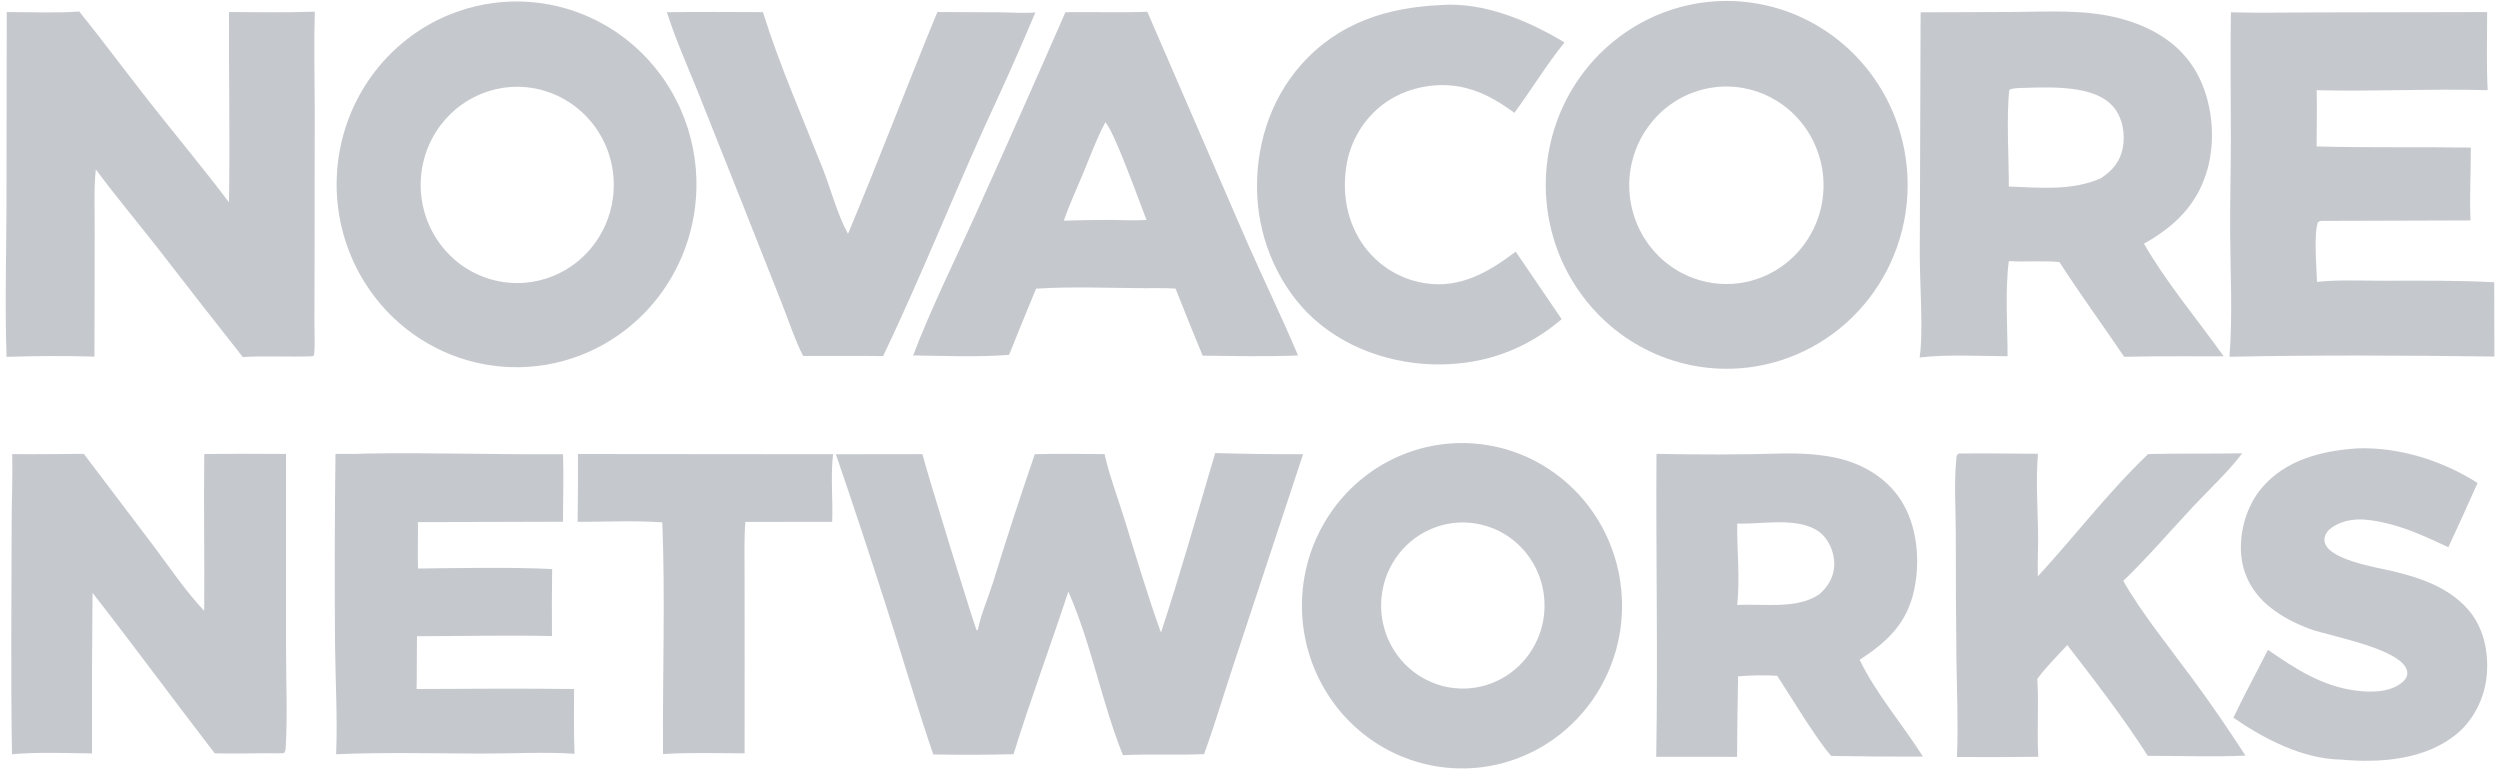 <svg width="130" height="40" viewBox="0 0 130 40" fill="none" xmlns="http://www.w3.org/2000/svg">
<path d="M89.376 0.058C90.454 0.01 91.533 0.151 92.565 0.475C93.449 0.752 94.288 1.16 95.054 1.687C95.437 1.95 95.8 2.241 96.141 2.557C96.255 2.663 96.366 2.771 96.474 2.883C96.799 3.216 97.099 3.574 97.373 3.952C97.464 4.078 97.552 4.206 97.636 4.336C97.978 4.858 98.266 5.413 98.499 5.993C98.557 6.138 98.612 6.284 98.663 6.432C98.714 6.579 98.762 6.728 98.805 6.878C98.85 7.027 98.89 7.178 98.927 7.331C99 7.635 99.059 7.942 99.103 8.252C99.146 8.562 99.175 8.873 99.189 9.185C99.202 9.498 99.201 9.811 99.185 10.124C99.168 10.436 99.136 10.748 99.091 11.057C99.068 11.211 99.041 11.365 99.01 11.518C98.948 11.825 98.873 12.129 98.782 12.428C98.094 14.696 96.602 16.623 94.594 17.835C92.587 19.047 90.208 19.458 87.919 18.988C87.617 18.926 87.318 18.849 87.024 18.756C86.582 18.618 86.151 18.447 85.734 18.244C85.177 17.975 84.648 17.65 84.154 17.275C83.906 17.087 83.669 16.888 83.442 16.676C83.215 16.464 82.998 16.241 82.791 16.009C82.585 15.776 82.39 15.533 82.208 15.28C82.025 15.028 81.855 14.767 81.697 14.498C80.787 12.939 80.332 11.149 80.383 9.337C80.435 7.525 80.991 5.766 81.988 4.263C82.248 3.873 82.534 3.504 82.846 3.157C82.951 3.041 83.057 2.928 83.166 2.818C83.385 2.598 83.615 2.389 83.854 2.191C84.093 1.994 84.342 1.808 84.599 1.635C84.856 1.463 85.121 1.303 85.394 1.156C85.802 0.936 86.227 0.748 86.663 0.592C87.099 0.436 87.546 0.313 88 0.223C88.454 0.134 88.914 0.079 89.376 0.058ZM90.108 14.757C90.439 14.736 90.767 14.68 91.087 14.592C91.487 14.483 91.872 14.324 92.234 14.118C92.378 14.036 92.519 13.947 92.655 13.851C93.269 13.417 93.781 12.849 94.154 12.19C94.36 11.825 94.522 11.435 94.634 11.029C94.679 10.867 94.717 10.704 94.745 10.538C94.773 10.372 94.794 10.205 94.808 10.037C94.822 9.869 94.827 9.701 94.823 9.533C94.822 9.449 94.818 9.364 94.812 9.281C94.799 9.113 94.78 8.945 94.754 8.779C94.713 8.53 94.654 8.284 94.576 8.045C94.498 7.805 94.404 7.571 94.294 7.345C93.922 6.588 93.373 5.936 92.695 5.446C92.29 5.153 91.843 4.923 91.371 4.763C91.135 4.685 90.894 4.622 90.65 4.577C89.582 4.387 88.484 4.55 87.514 5.04C87.366 5.115 87.222 5.198 87.083 5.288C86.943 5.377 86.807 5.473 86.677 5.576C86.546 5.678 86.421 5.787 86.301 5.903C86.18 6.018 86.066 6.14 85.958 6.267C85.797 6.458 85.648 6.659 85.514 6.871C85.336 7.154 85.185 7.454 85.066 7.767C84.977 8.002 84.904 8.243 84.847 8.488C84.829 8.57 84.813 8.652 84.798 8.734C84.769 8.899 84.748 9.066 84.735 9.233C84.722 9.401 84.717 9.569 84.721 9.736C84.723 9.82 84.726 9.904 84.732 9.988C84.744 10.155 84.764 10.322 84.79 10.487C84.83 10.736 84.89 10.981 84.967 11.22C85.018 11.38 85.076 11.537 85.143 11.691C85.309 12.075 85.52 12.438 85.772 12.771C85.924 12.97 86.09 13.157 86.267 13.333C86.386 13.449 86.511 13.559 86.64 13.664C86.77 13.767 86.904 13.865 87.043 13.956C87.183 14.046 87.326 14.13 87.473 14.206C88.286 14.629 89.197 14.82 90.108 14.758M26.1 0.108C26.713 0.056 27.33 0.067 27.941 0.14C28.859 0.248 29.756 0.494 30.603 0.87C31.592 1.308 32.499 1.917 33.283 2.67C33.618 2.993 33.929 3.34 34.215 3.708C34.69 4.324 35.089 4.996 35.404 5.71C35.97 6.999 36.247 8.4 36.214 9.812C36.199 10.437 36.124 11.06 35.989 11.67C35.651 13.203 34.944 14.626 33.933 15.813C32.921 17 31.636 17.914 30.192 18.473C29.617 18.694 29.021 18.859 28.415 18.964C27.81 19.066 27.197 19.109 26.585 19.092C26.127 19.078 25.672 19.03 25.221 18.949C24.62 18.84 24.031 18.672 23.462 18.448C22.894 18.221 22.349 17.94 21.833 17.607C21.19 17.19 20.599 16.695 20.073 16.133C19.23 15.23 18.57 14.169 18.13 13.008C17.69 11.848 17.478 10.611 17.506 9.368C17.534 8.124 17.802 6.899 18.294 5.76C18.602 5.05 18.993 4.381 19.459 3.767C19.74 3.4 20.046 3.053 20.375 2.73C20.706 2.408 21.058 2.111 21.431 1.841C22.052 1.39 22.725 1.019 23.436 0.736C24.004 0.51 24.592 0.34 25.193 0.228C25.493 0.173 25.795 0.133 26.099 0.107M27.303 14.703C28.283 14.622 29.218 14.25 29.993 13.633C30.506 13.223 30.936 12.716 31.259 12.14C31.34 11.996 31.414 11.848 31.48 11.697C31.579 11.47 31.662 11.236 31.729 10.998C31.796 10.759 31.845 10.515 31.875 10.269C31.917 9.941 31.927 9.609 31.905 9.279C31.836 8.197 31.428 7.165 30.741 6.335C30.109 5.569 29.27 5.009 28.327 4.725C27.726 4.543 27.097 4.477 26.473 4.531C26.307 4.546 26.143 4.568 25.98 4.599C25.817 4.629 25.655 4.668 25.496 4.716C25.283 4.779 25.075 4.856 24.872 4.946C24.569 5.082 24.279 5.248 24.008 5.442C23.599 5.732 23.236 6.084 22.931 6.485C22.76 6.706 22.608 6.942 22.477 7.191C22.187 7.736 21.998 8.33 21.918 8.945C21.882 9.224 21.868 9.505 21.877 9.786C21.882 9.955 21.896 10.123 21.919 10.29C22.028 11.13 22.342 11.929 22.832 12.614C22.93 12.751 23.034 12.882 23.143 13.008C23.29 13.177 23.448 13.335 23.616 13.481C23.825 13.666 24.049 13.832 24.286 13.977C24.428 14.064 24.574 14.144 24.723 14.218C25.223 14.46 25.759 14.618 26.31 14.684C26.639 14.724 26.972 14.73 27.303 14.703M99.872 0.64L104.617 0.623C106.511 0.613 108.452 0.47 110.302 0.974C111.925 1.416 113.39 2.273 114.235 3.797C115.04 5.248 115.239 7.229 114.782 8.825C114.257 10.658 113.085 11.77 111.487 12.673C112.623 14.655 114.292 16.646 115.631 18.527C114.994 18.534 114.358 18.527 113.722 18.527C112.633 18.522 111.545 18.531 110.457 18.553C109.343 16.902 108.171 15.312 107.095 13.629C106.218 13.542 105.337 13.631 104.458 13.579C104.256 15.149 104.392 16.933 104.394 18.523C102.896 18.522 101.305 18.416 99.82 18.59C100.023 17.293 99.825 14.697 99.828 13.247L99.872 0.64ZM104.46 9.699C106.064 9.757 107.747 9.938 109.255 9.263C109.84 8.874 110.253 8.405 110.386 7.682C110.51 7.011 110.396 6.23 109.989 5.675C109.472 4.966 108.551 4.723 107.73 4.621C106.874 4.514 105.999 4.546 105.139 4.573C104.926 4.585 104.676 4.573 104.485 4.674C104.325 6.006 104.461 8.273 104.46 9.699ZM75.515 23.054C75.922 23.028 76.33 23.033 76.736 23.069C77.55 23.14 78.349 23.333 79.108 23.64C79.487 23.794 79.854 23.975 80.207 24.183C80.441 24.322 80.669 24.473 80.89 24.634C81.11 24.796 81.323 24.968 81.527 25.151C81.73 25.334 81.925 25.527 82.111 25.728C82.389 26.031 82.645 26.355 82.877 26.696C83.031 26.924 83.174 27.159 83.306 27.4C83.569 27.884 83.786 28.393 83.952 28.919C84.034 29.183 84.104 29.45 84.162 29.72C84.304 30.395 84.365 31.087 84.343 31.777C84.339 31.916 84.331 32.054 84.32 32.191C84.286 32.605 84.223 33.015 84.131 33.418C84.1 33.553 84.066 33.686 84.029 33.82C83.953 34.085 83.866 34.347 83.767 34.604C83.566 35.118 83.317 35.611 83.024 36.076C82.877 36.309 82.719 36.533 82.55 36.75C82.381 36.966 82.202 37.174 82.013 37.373C81.636 37.772 81.221 38.131 80.774 38.446C80.439 38.683 80.087 38.894 79.722 39.078C78.498 39.695 77.142 39.997 75.776 39.955C75.366 39.943 74.958 39.899 74.555 39.826C73.882 39.703 73.227 39.497 72.604 39.212C71.353 38.639 70.26 37.76 69.424 36.655C69.175 36.324 68.95 35.975 68.75 35.612C68.551 35.248 68.378 34.87 68.234 34.48C68.138 34.22 68.054 33.956 67.983 33.687C67.807 33.016 67.712 32.326 67.701 31.631C67.699 31.493 67.7 31.354 67.704 31.215C67.718 30.799 67.762 30.384 67.836 29.975C67.934 29.428 68.085 28.893 68.287 28.376C68.338 28.247 68.391 28.12 68.447 27.994C68.674 27.488 68.949 27.006 69.268 26.555C69.828 25.765 70.518 25.079 71.307 24.527C72.438 23.738 73.743 23.244 75.106 23.089C75.242 23.074 75.379 23.062 75.515 23.054ZM76.724 35.754C77.139 35.689 77.542 35.56 77.919 35.373C78.045 35.311 78.168 35.243 78.287 35.169C78.466 35.057 78.636 34.932 78.797 34.796C79.065 34.567 79.305 34.306 79.51 34.018C79.633 33.845 79.743 33.663 79.839 33.474C79.904 33.348 79.962 33.219 80.014 33.087C80.065 32.955 80.11 32.82 80.15 32.684C80.188 32.547 80.22 32.409 80.246 32.269C80.284 32.059 80.306 31.847 80.313 31.634C80.323 31.35 80.305 31.066 80.26 30.785C80.237 30.645 80.207 30.506 80.171 30.369C80.134 30.232 80.091 30.096 80.043 29.963C79.993 29.83 79.938 29.699 79.876 29.572C79.783 29.381 79.676 29.197 79.556 29.023C79.476 28.906 79.391 28.794 79.301 28.685C78.845 28.141 78.264 27.721 77.609 27.463C77.413 27.385 77.213 27.323 77.008 27.276C76.735 27.213 76.457 27.178 76.177 27.17C75.689 27.157 75.203 27.229 74.739 27.385C74.542 27.45 74.35 27.531 74.164 27.626C73.916 27.751 73.682 27.902 73.463 28.074C73.244 28.247 73.042 28.441 72.861 28.653C72.771 28.76 72.685 28.87 72.605 28.984C72.525 29.099 72.45 29.218 72.381 29.34C72.243 29.583 72.129 29.841 72.041 30.108C71.997 30.241 71.96 30.377 71.928 30.514C71.897 30.651 71.873 30.789 71.854 30.928C71.846 30.998 71.838 31.068 71.832 31.138C71.821 31.278 71.817 31.419 71.819 31.559C71.822 31.7 71.831 31.84 71.846 31.98C71.862 32.119 71.885 32.258 71.913 32.396C71.943 32.533 71.979 32.669 72.021 32.803C72.062 32.938 72.11 33.069 72.166 33.198C72.194 33.263 72.223 33.326 72.253 33.39C72.405 33.706 72.595 34.002 72.819 34.27C72.998 34.485 73.196 34.682 73.412 34.858C73.52 34.946 73.632 35.029 73.748 35.105C73.864 35.181 73.984 35.252 74.106 35.318C74.291 35.415 74.482 35.498 74.677 35.568C74.874 35.637 75.074 35.691 75.278 35.73C75.482 35.77 75.689 35.794 75.896 35.802C76.173 35.813 76.45 35.797 76.724 35.754ZM63.19 23.56C64.713 23.603 66.237 23.623 67.761 23.619L64.12 34.636C63.617 36.161 63.16 37.706 62.611 39.215C61.207 39.277 59.798 39.199 58.393 39.27C57.283 36.508 56.757 33.49 55.553 30.762C54.627 33.589 53.585 36.374 52.704 39.217C51.308 39.256 49.925 39.254 48.53 39.232C47.644 36.647 46.887 34 46.042 31.399C45.21 28.797 44.351 26.205 43.466 23.622L47.967 23.616C48.187 24.525 50.721 32.719 50.8 32.811L50.791 32.772L50.848 32.755C50.997 31.967 51.385 31.093 51.627 30.319C52.318 28.074 53.046 25.84 53.809 23.619C55.017 23.585 56.229 23.61 57.437 23.613C57.686 24.726 58.113 25.845 58.452 26.935C59.071 28.925 59.664 30.939 60.371 32.897C61.382 29.815 62.271 26.672 63.19 23.56ZM0.35 0.626C1.6 0.625 2.877 0.689 4.123 0.598C5.399 2.186 6.613 3.829 7.876 5.43C9.215 7.128 10.607 8.794 11.907 10.522C11.961 7.227 11.894 3.922 11.907 0.626C13.393 0.628 14.885 0.66 16.37 0.607C16.319 2.272 16.362 3.947 16.366 5.613L16.358 13.707L16.35 16.802C16.35 17.353 16.391 17.929 16.329 18.477L16.228 18.526C15.028 18.575 13.822 18.491 12.627 18.567C11.143 16.689 9.67 14.803 8.209 12.908C7.132 11.537 6.022 10.209 4.981 8.809C4.871 9.87 4.931 11.005 4.924 12.073L4.912 18.544C3.389 18.501 1.865 18.506 0.342 18.557C0.25 16.015 0.326 13.443 0.335 10.9L0.35 0.626ZM55.401 0.634C56.821 0.614 58.242 0.663 59.661 0.613L64.838 12.566C65.713 14.544 66.653 16.492 67.499 18.483C65.85 18.554 64.188 18.512 62.538 18.494C62.057 17.335 61.587 16.172 61.128 15.005C60.578 14.972 60.019 14.989 59.468 14.985C57.617 14.977 55.724 14.892 53.878 15.01C53.401 16.155 52.932 17.303 52.471 18.454C50.826 18.577 49.132 18.506 47.483 18.483C48.395 16.08 49.62 13.612 50.681 11.261C52.276 7.729 53.85 4.187 55.402 0.635M57.75 11.435C58.37 11.441 59.001 11.476 59.62 11.438C59.223 10.44 57.968 6.883 57.478 6.358C57.021 7.214 56.686 8.138 56.315 9.036C55.981 9.841 55.602 10.649 55.319 11.474C56.129 11.447 56.94 11.434 57.75 11.435ZM116.007 0.64C117.477 0.68 118.957 0.645 120.429 0.645L129.332 0.627C129.328 1.979 129.294 3.339 129.358 4.69C126.396 4.601 123.429 4.77 120.467 4.69C120.493 5.661 120.466 6.641 120.464 7.614C123.138 7.689 125.81 7.633 128.484 7.674C128.486 8.933 128.412 10.207 128.467 11.463L120.823 11.486C120.69 11.483 120.661 11.48 120.538 11.546C120.302 12.14 120.467 13.944 120.485 14.658C121.611 14.537 122.791 14.6 123.924 14.598C125.85 14.595 127.776 14.575 129.699 14.677L129.709 18.541C125.126 18.479 120.514 18.459 115.932 18.552C116.102 16.408 115.978 14.183 115.967 12.03C115.959 10.425 116.003 8.82 116.005 7.215C116.006 5.023 115.969 2.832 116.007 0.64ZM92.746 23.579C93.585 23.564 94.479 23.614 95.304 23.77C96.698 24.033 98.016 24.75 98.819 25.966C99.695 27.295 99.863 29.112 99.542 30.652C99.175 32.41 98.136 33.377 96.702 34.31C97.561 36.088 98.941 37.674 99.995 39.345C98.405 39.35 96.815 39.338 95.225 39.309C94.748 38.773 94.349 38.13 93.941 37.535L92.415 35.14C91.737 35.101 91.058 35.112 90.381 35.171C90.352 36.566 90.335 37.961 90.328 39.356L86.124 39.352C86.214 34.105 86.103 28.849 86.137 23.601C88.334 23.642 90.55 23.649 92.746 23.579ZM90.335 31.462C91.69 31.375 93.457 31.711 94.627 30.886C95.063 30.489 95.357 30.006 95.382 29.395C95.404 28.85 95.176 28.219 94.797 27.831C93.895 26.909 92.075 27.194 90.905 27.222C90.715 27.227 90.525 27.235 90.335 27.226C90.319 28.616 90.487 30.085 90.335 31.462ZM10.622 23.61C12.039 23.593 13.456 23.591 14.874 23.604V33.754C14.874 35.442 14.954 37.175 14.858 38.859C14.851 38.984 14.845 39.057 14.768 39.16L14.565 39.173C13.432 39.155 12.301 39.206 11.167 39.174C9.03 36.406 6.963 33.581 4.811 30.825C4.783 33.609 4.776 36.394 4.787 39.179C3.419 39.165 1.987 39.097 0.624 39.222C0.554 35.25 0.6 31.267 0.605 27.293C0.606 26.067 0.662 24.839 0.635 23.614C1.876 23.626 3.119 23.608 4.36 23.602L8.004 28.414C8.845 29.537 9.654 30.743 10.617 31.761C10.641 29.044 10.586 26.327 10.622 23.61ZM34.677 0.635C36.341 0.609 38.008 0.629 39.672 0.63C40.531 3.381 41.727 6.093 42.784 8.771C43.214 9.858 43.536 11.144 44.096 12.158C45.696 8.336 47.162 4.456 48.744 0.625L52.032 0.64C52.629 0.646 53.245 0.696 53.839 0.646C53.232 2.092 52.602 3.528 51.95 4.953C49.851 9.434 48.06 14.052 45.921 18.517C44.535 18.496 43.146 18.516 41.76 18.509C41.317 17.627 40.994 16.634 40.631 15.713L38.55 10.455L36.28 4.75C35.727 3.384 35.129 2.039 34.677 0.635M101.847 23.583C103.221 23.562 104.6 23.593 105.975 23.597C105.861 24.924 105.956 26.295 105.979 27.627C105.993 28.408 105.948 29.189 105.967 29.972C107.899 27.871 109.637 25.583 111.705 23.611C113.334 23.57 114.966 23.602 116.595 23.572C115.839 24.571 114.876 25.449 114.021 26.364C112.827 27.643 111.672 28.995 110.412 30.204C111.269 31.756 112.963 33.869 114.043 35.339C114.99 36.627 115.897 37.945 116.763 39.291C115.083 39.371 113.369 39.297 111.686 39.305C110.417 37.318 108.938 35.409 107.5 33.544C106.977 34.111 106.394 34.68 105.94 35.304C106.029 36.655 105.911 38.003 105.992 39.353C104.581 39.371 103.171 39.375 101.762 39.363C101.833 37.684 101.759 35.991 101.734 34.311C101.711 32.127 101.7 29.942 101.701 27.757C101.699 26.489 101.605 25.135 101.727 23.876C101.742 23.723 101.726 23.679 101.847 23.583Z" fill="#C5C8CD"/>
<path d="M74.932 0.262C77.166 0.097 79.48 1.079 81.357 2.207C80.413 3.364 79.637 4.665 78.748 5.867C77.853 5.21 76.953 4.689 75.851 4.497C74.55 4.271 73.071 4.587 71.993 5.371C71.468 5.753 71.022 6.238 70.682 6.796C70.342 7.355 70.114 7.976 70.012 8.625C69.782 10.099 70.05 11.582 70.928 12.795C71.167 13.12 71.443 13.414 71.751 13.671C72.246 14.081 72.816 14.387 73.427 14.574C73.656 14.644 73.89 14.696 74.126 14.73C75.945 15.006 77.408 14.148 78.817 13.086L80.177 15.083L81.207 16.596C79.54 18.015 77.641 18.793 75.464 18.931C72.928 19.092 70.239 18.312 68.318 16.581C66.558 14.995 65.499 12.591 65.379 10.215C65.252 7.713 66.007 5.221 67.675 3.349C69.614 1.175 72.12 0.391 74.932 0.262ZM19.034 23.584C22.449 23.528 25.863 23.645 29.278 23.62C29.317 24.785 29.278 25.963 29.274 27.13L21.732 27.15C21.746 27.955 21.711 28.756 21.737 29.563C24.051 29.541 26.401 29.483 28.712 29.59C28.696 30.752 28.692 31.914 28.702 33.077C26.37 33.018 24.018 33.084 21.683 33.083L21.674 34.44C21.675 34.903 21.672 35.365 21.663 35.828C24.393 35.816 27.118 35.796 29.849 35.828C29.847 36.951 29.834 38.075 29.875 39.197C28.325 39.088 26.652 39.191 25.089 39.187C22.559 39.181 20.006 39.111 17.479 39.222C17.557 37.309 17.439 35.375 17.421 33.459C17.395 30.174 17.403 26.888 17.445 23.603C17.976 23.61 18.503 23.611 19.034 23.584ZM122.553 23.317C124.715 23.23 127.008 23.945 128.834 25.116C128.338 26.234 127.831 27.347 127.314 28.455C126.268 27.968 125.23 27.476 124.105 27.211C123.143 26.984 122.125 26.835 121.256 27.433C121.059 27.569 120.9 27.763 120.874 28.013C120.765 29.085 123.68 29.519 124.436 29.704C124.998 29.841 125.562 29.997 126.103 30.207C126.95 30.536 127.773 31.024 128.371 31.729C129.159 32.66 129.415 33.901 129.312 35.104C129.214 36.242 128.66 37.392 127.794 38.127C126.161 39.512 123.785 39.684 121.757 39.501C119.752 39.471 117.759 38.439 116.136 37.321C116.702 36.132 117.339 34.967 117.932 33.791C119.348 34.77 120.742 35.677 122.476 35.907C123.268 36.012 124.276 36.021 124.922 35.477C125.066 35.356 125.187 35.192 125.18 34.992C125.142 33.777 121.147 33.081 120.157 32.721C119.374 32.438 118.603 32.044 117.958 31.505C117.145 30.825 116.625 29.903 116.54 28.824C116.443 27.618 116.834 26.289 117.613 25.371C118.864 23.899 120.723 23.445 122.553 23.317ZM30.053 23.608L43.32 23.62C43.184 24.752 43.317 25.985 43.274 27.137L38.759 27.14C38.688 28.057 38.718 28.995 38.718 29.914L38.722 34.293L38.719 39.175C37.311 39.165 35.883 39.127 34.477 39.21C34.446 35.201 34.599 31.164 34.439 27.162C32.994 27.06 31.488 27.136 30.036 27.135C30.053 25.959 30.059 24.784 30.053 23.608Z" fill="#C5C8CD"/>
</svg>
